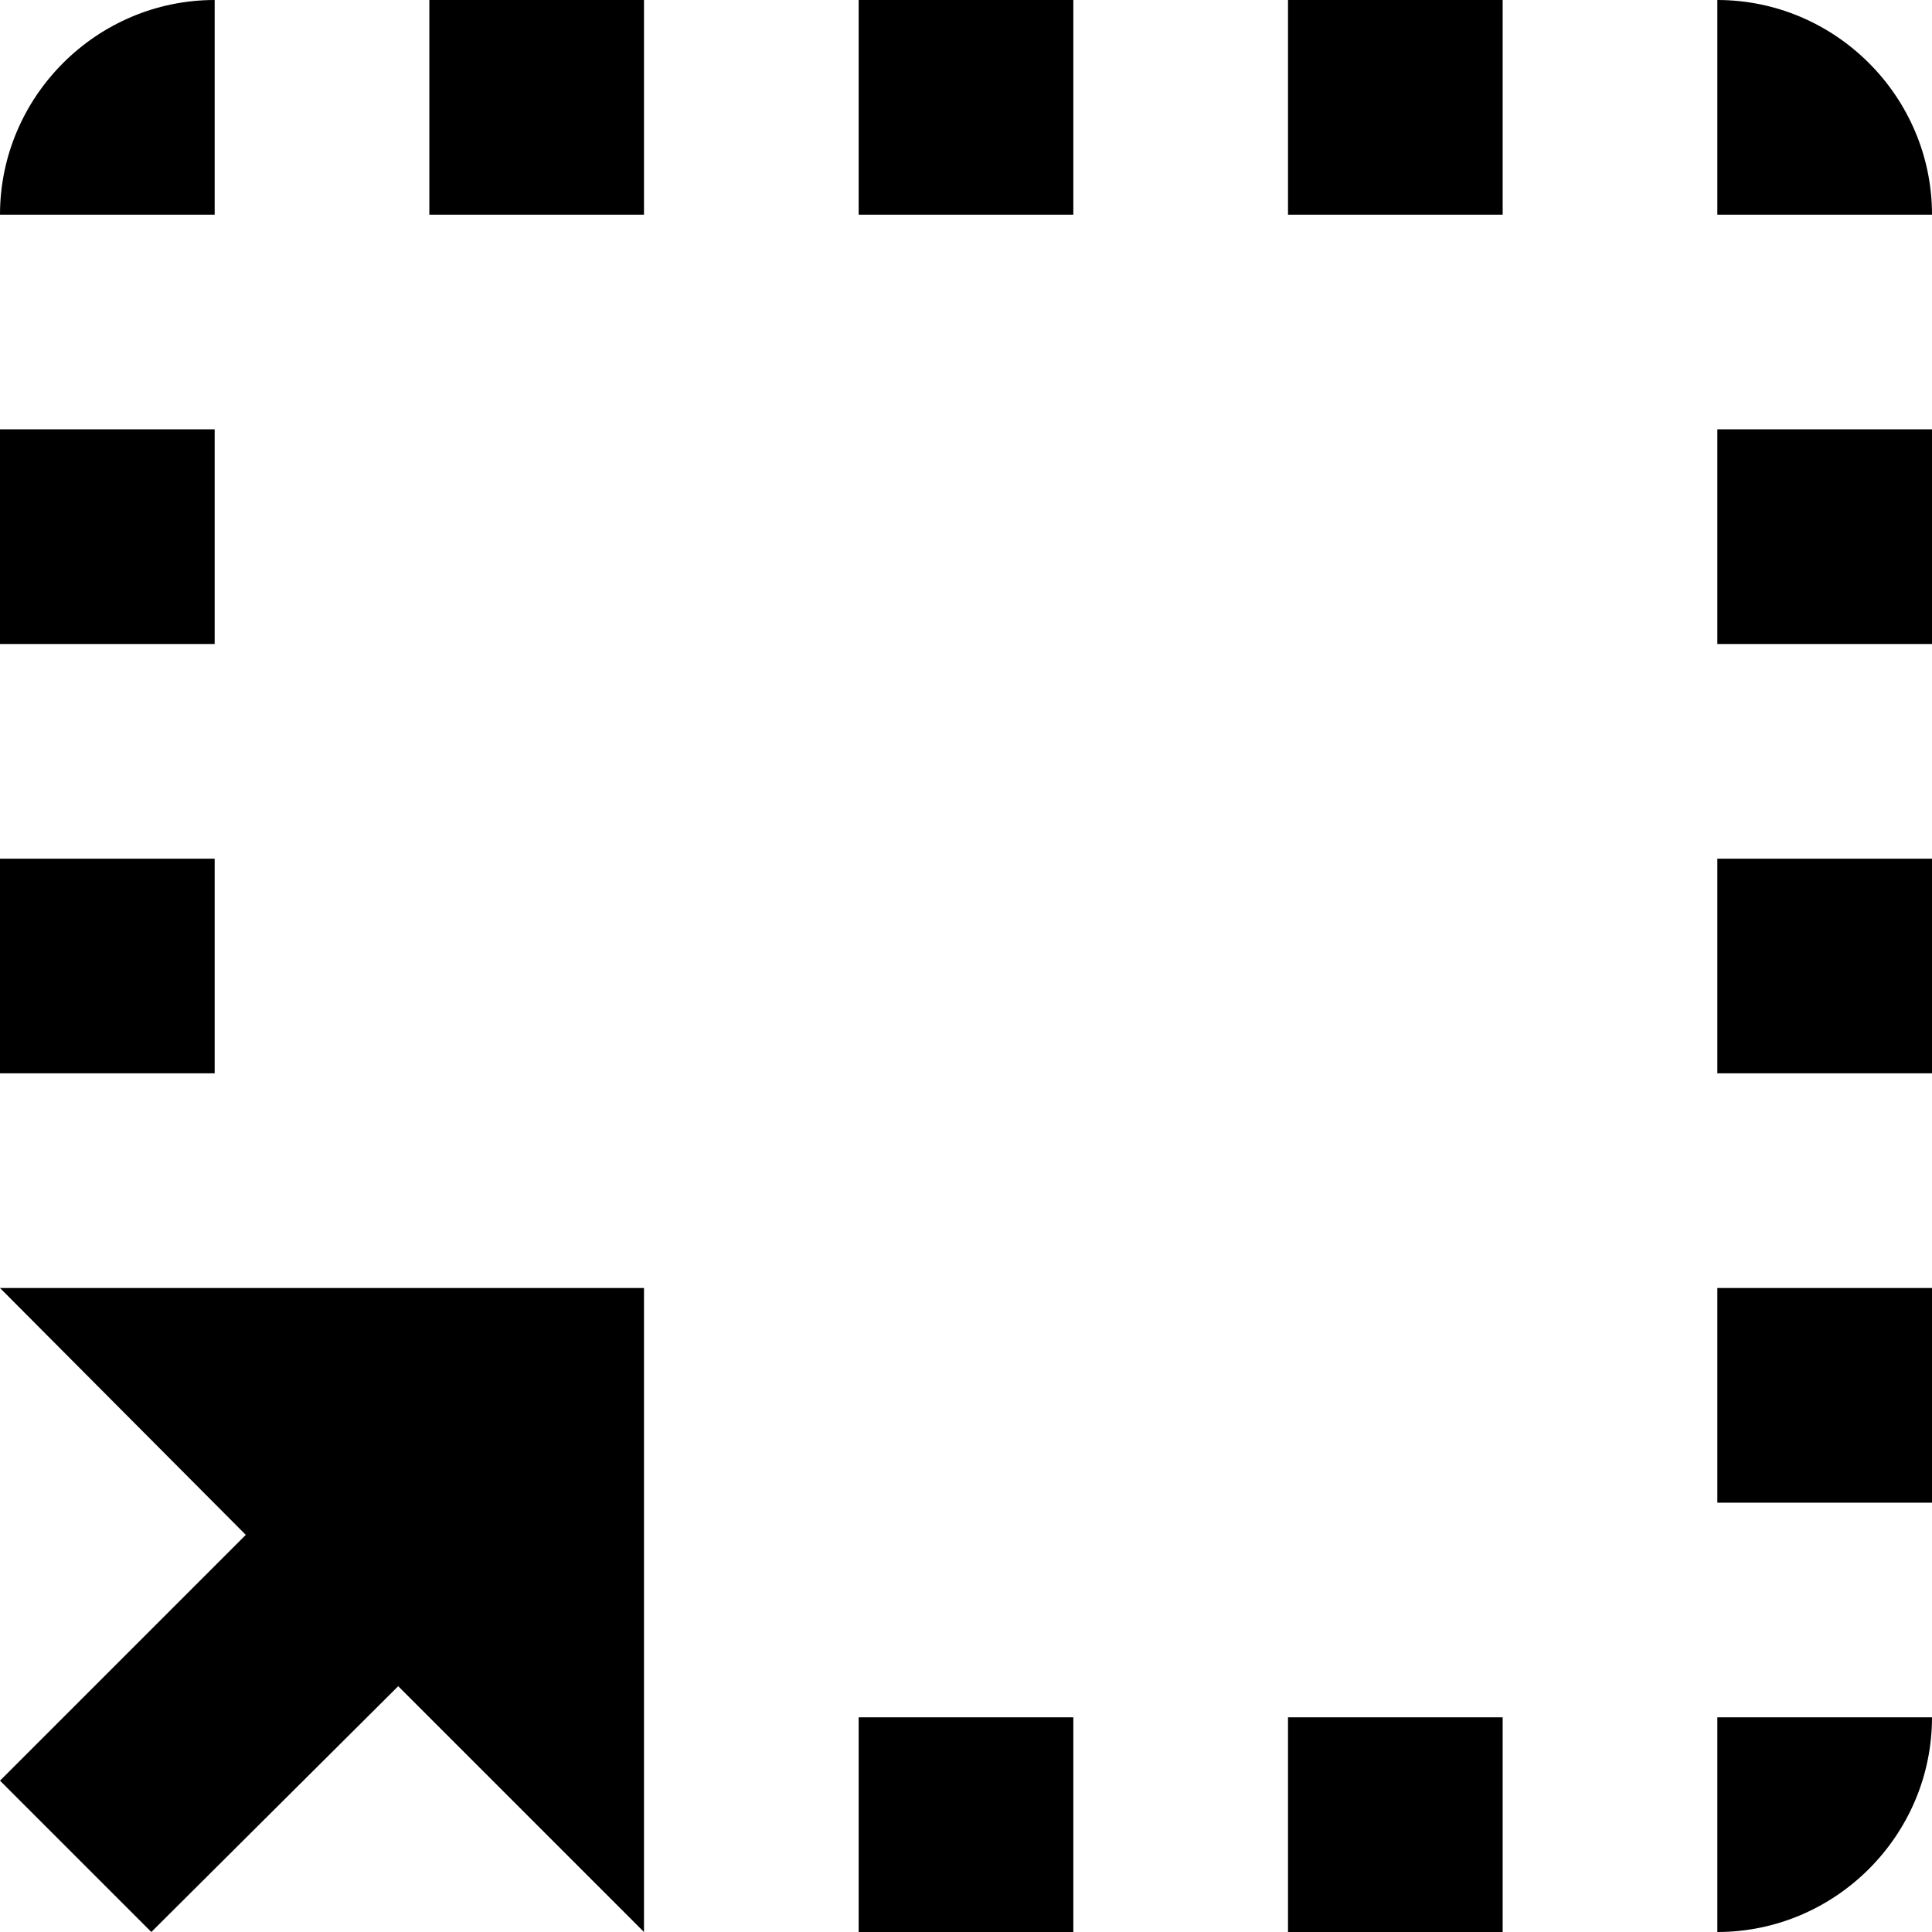 <svg width="18" height="18" viewBox="0 0 18 18" fill="none" xmlns="http://www.w3.org/2000/svg">
<path d="M4 2H6V0H4V2ZM6 12V18L3.71 15.71L1.41 18L0 16.59L2.29 14.3L0 12H6ZM2 6H0V4H2V6ZM2 10H0V8H2V10ZM10 18H8V16H10V18ZM14 2H12V0H14V2ZM18 14H16V12H18V14ZM16 18V16H18C18 17.1 17.1 18 16 18ZM2 0V2H0C0 0.9 0.9 0 2 0ZM10 2H8V0H10V2ZM18 6H16V4H18V6ZM14 18H12V16H14V18ZM18 10H16V8H18V10ZM18 2H16V0C17.1 0 18 0.9 18 2Z" fill="black"/>
</svg>
